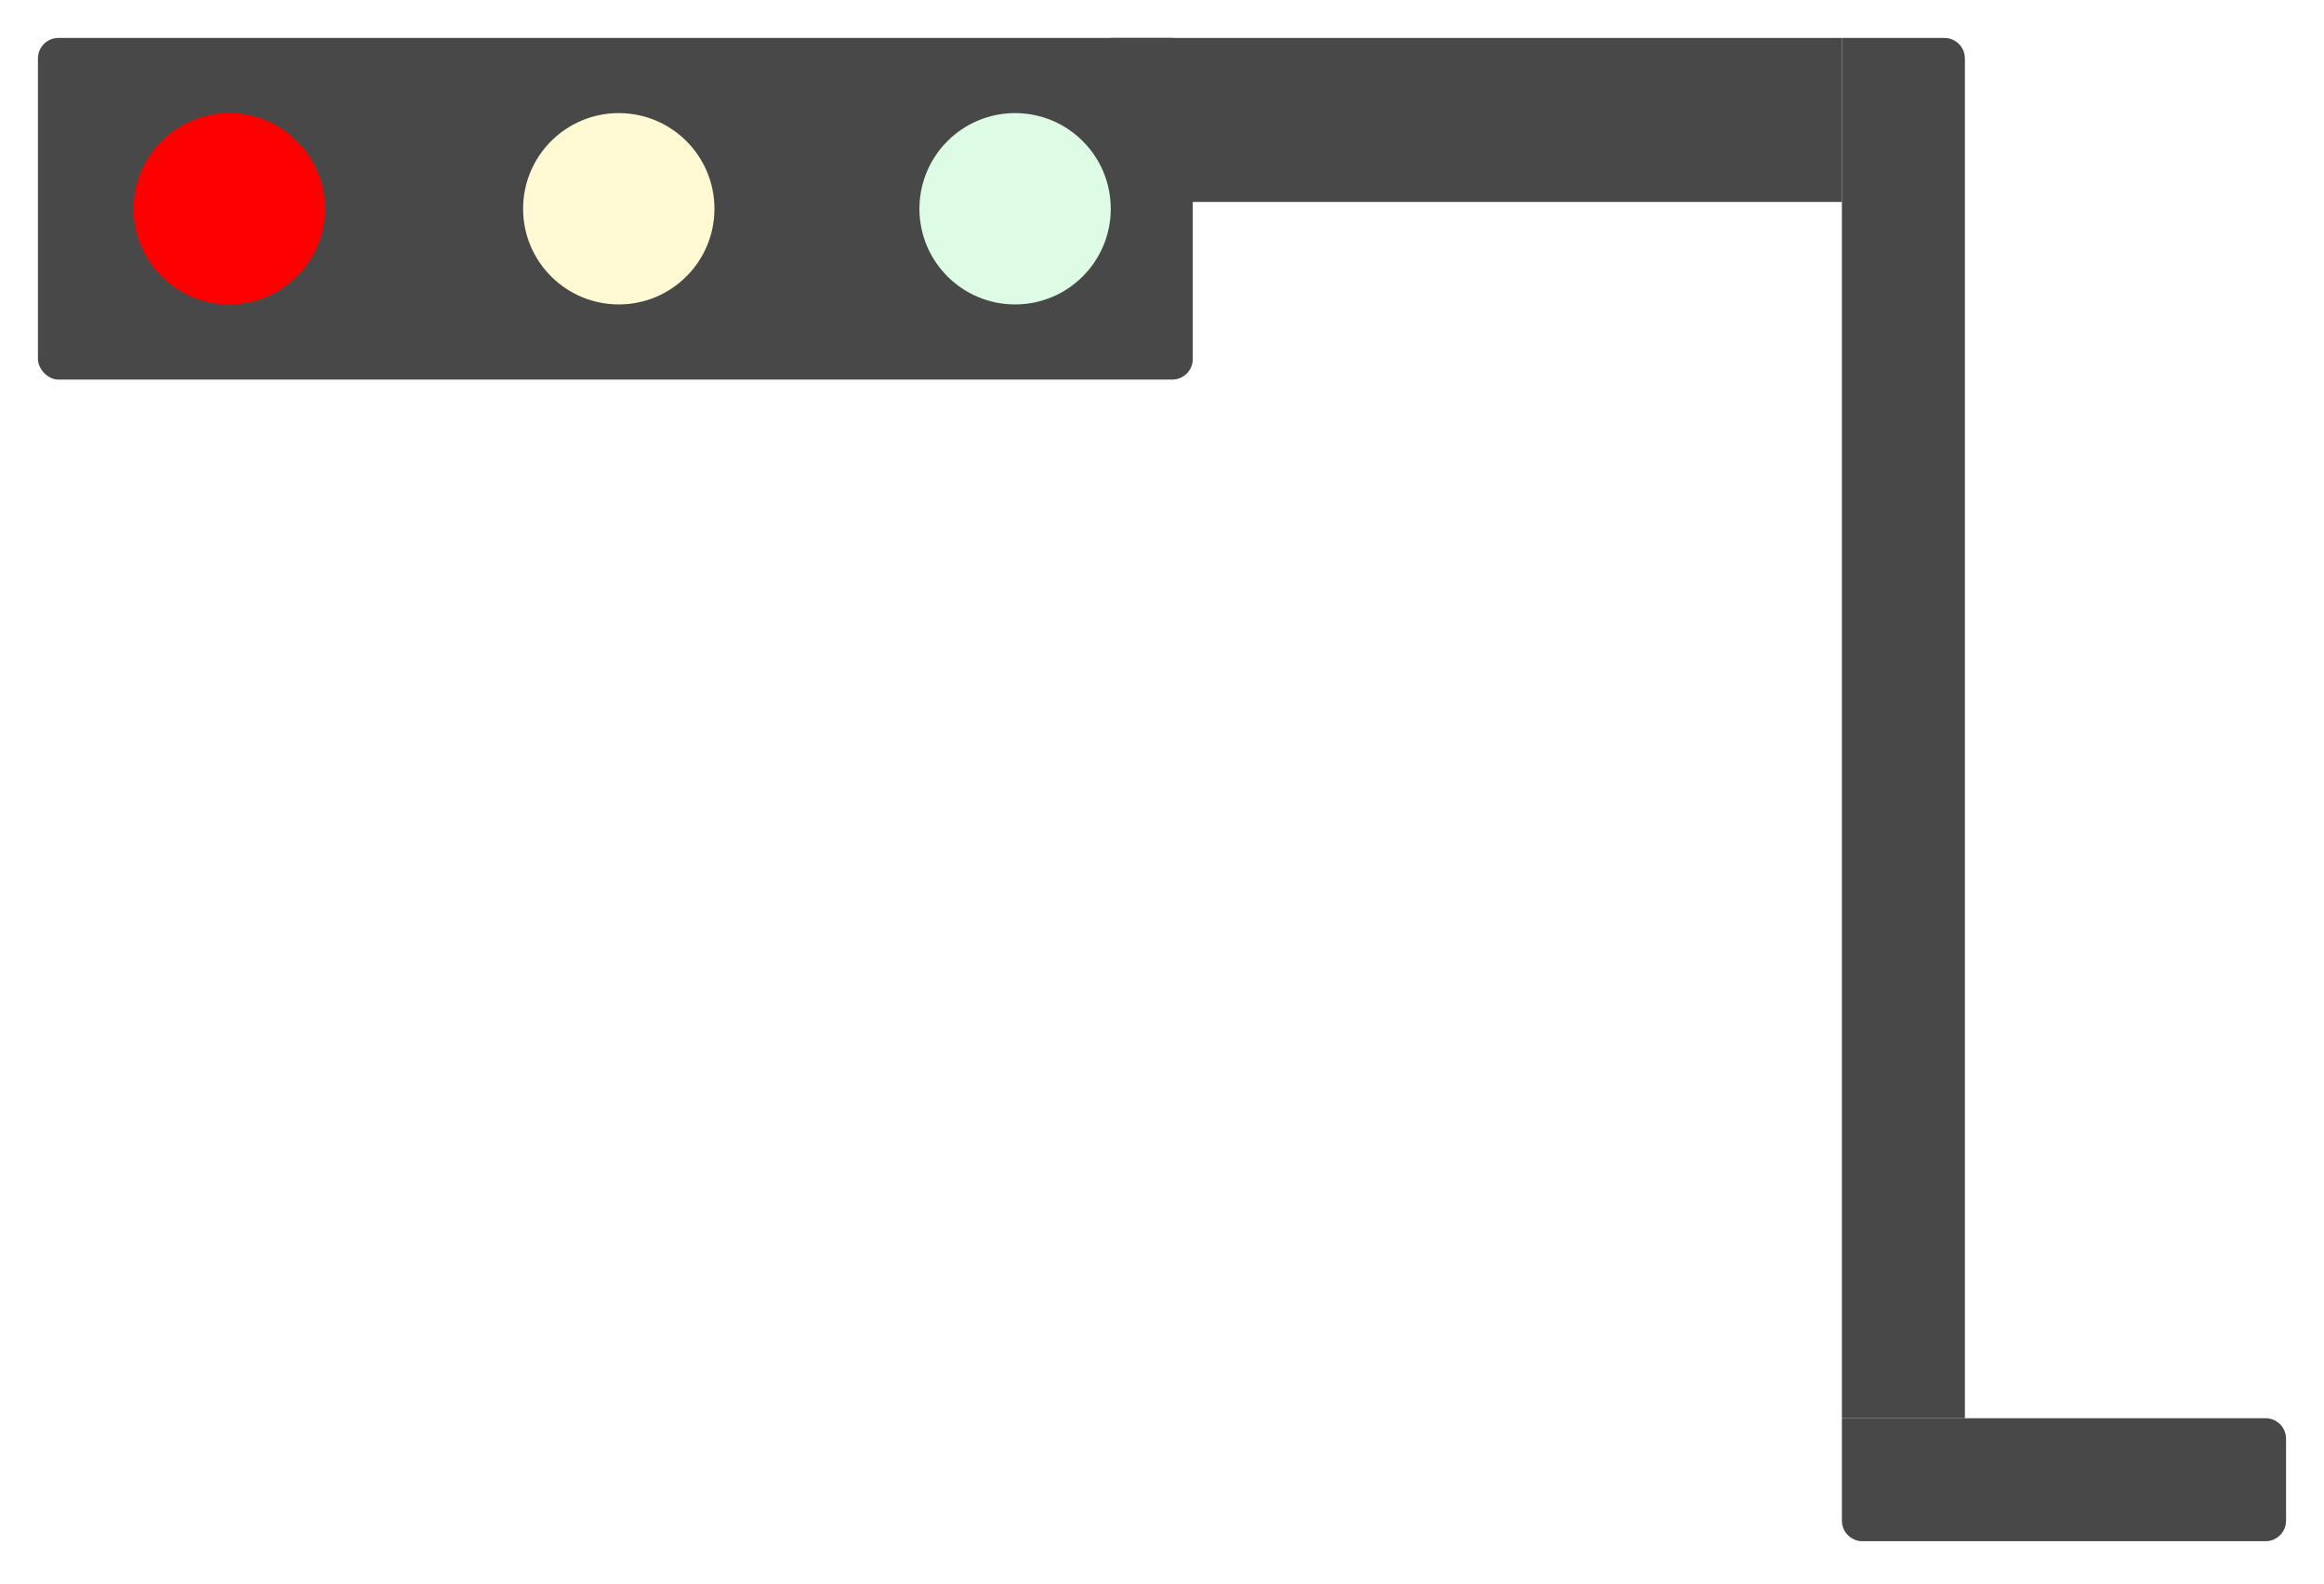 <svg width="245" height="167" viewBox="0 0 245 167" fill="none" xmlns="http://www.w3.org/2000/svg">
<g filter="url(#filter0_d_2106_4224)">
<rect x="4" width="121.741" height="36.018" rx="2.161" fill="#484848"/>
<rect x="117.096" width="77.079" height="17.289" fill="#484848"/>
<path d="M194.176 0H204.981C206.175 0 207.142 0.968 207.142 2.161V145.513H194.176V0Z" fill="#484848"/>
<path d="M194.176 156.319C194.176 157.512 195.143 158.48 196.337 158.48H238.838C240.032 158.48 240.999 157.512 240.999 156.319V147.674C240.999 146.481 240.032 145.513 238.838 145.513H194.176V156.319Z" fill="#484848"/>
<circle cx="24.169" cy="18.009" r="10.085" fill="#FF0000"/>
<circle cx="65.232" cy="18.009" r="10.085" fill="#FFF9D4"/>
<circle cx="107.013" cy="18.009" r="10.085" fill="#DEFBE6"/>
</g>
<defs>
<filter id="filter0_d_2106_4224" x="0" y="0" width="245" height="166.48" filterUnits="userSpaceOnUse" color-interpolation-filters="sRGB">
<feFlood flood-opacity="0" result="BackgroundImageFix"/>
<feColorMatrix in="SourceAlpha" type="matrix" values="0 0 0 0 0 0 0 0 0 0 0 0 0 0 0 0 0 0 127 0" result="hardAlpha"/>
<feOffset dy="4"/>
<feGaussianBlur stdDeviation="2"/>
<feComposite in2="hardAlpha" operator="out"/>
<feColorMatrix type="matrix" values="0 0 0 0 0 0 0 0 0 0 0 0 0 0 0 0 0 0 0.25 0"/>
<feBlend mode="normal" in2="BackgroundImageFix" result="effect1_dropShadow_2106_4224"/>
<feBlend mode="normal" in="SourceGraphic" in2="effect1_dropShadow_2106_4224" result="shape"/>
</filter>
</defs>
</svg>

